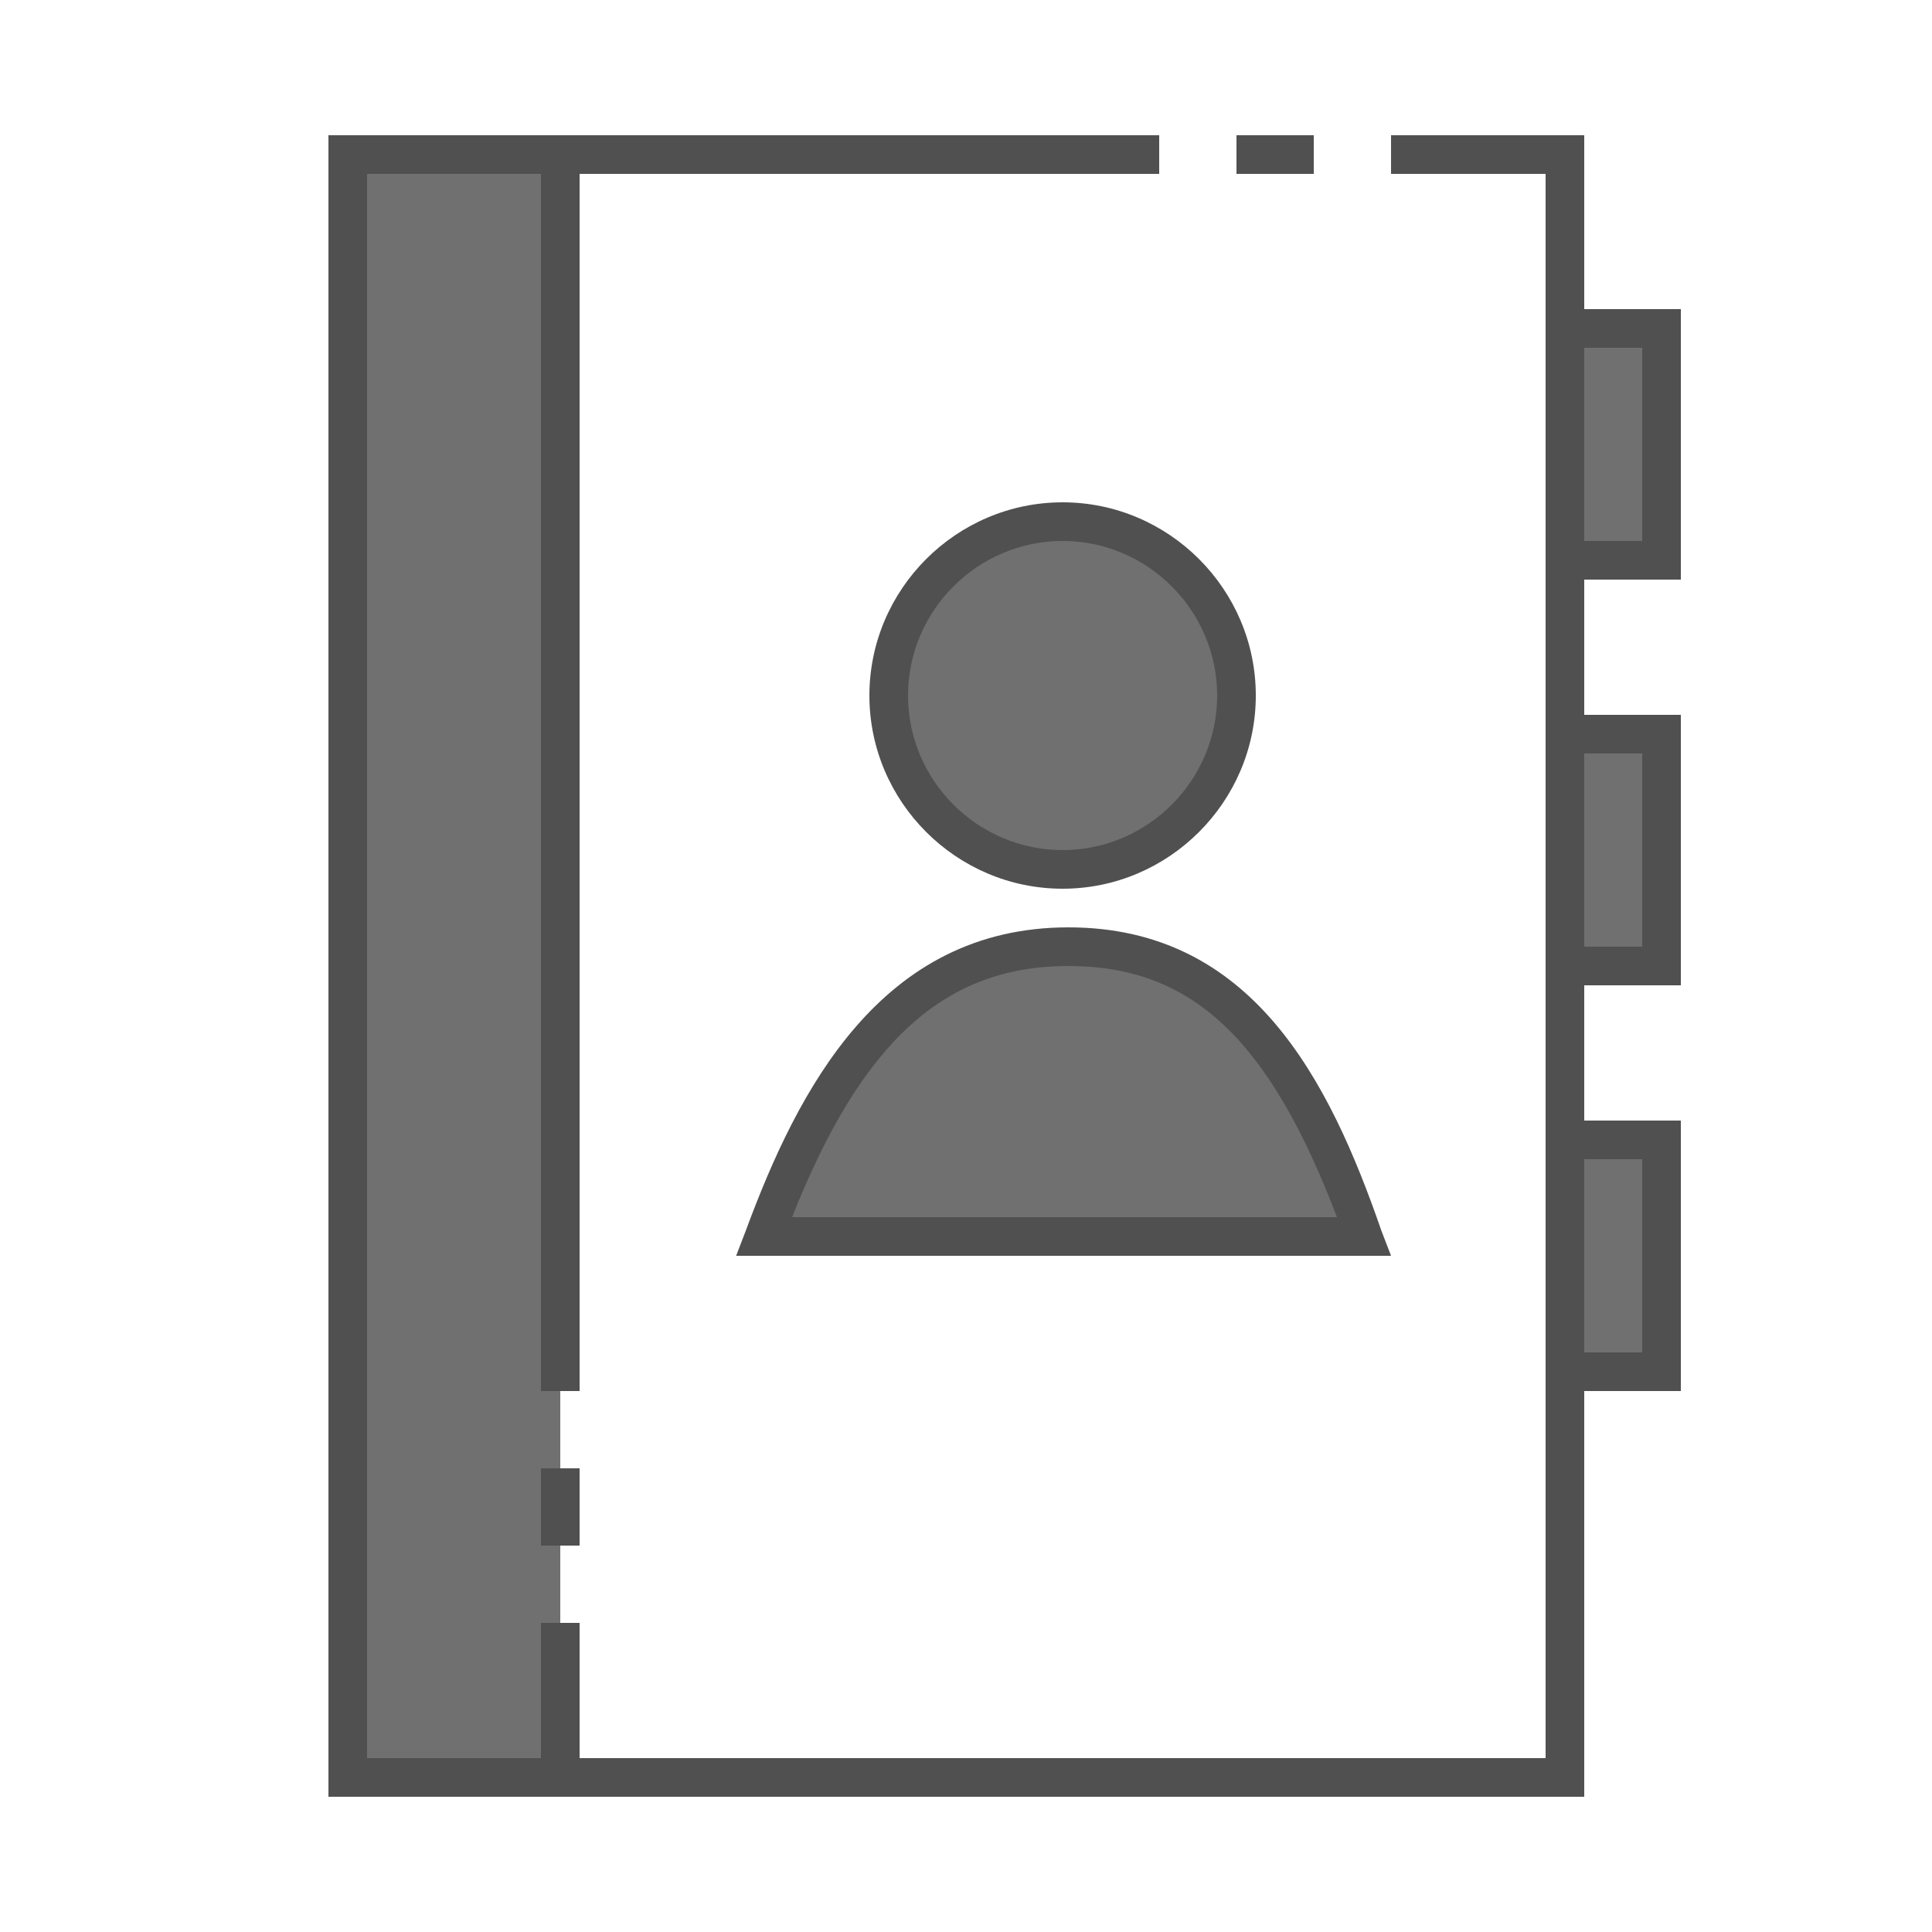 <?xml version="1.0" encoding="UTF-8"?>
<svg xmlns="http://www.w3.org/2000/svg" xmlns:xlink="http://www.w3.org/1999/xlink" width="100pt" height="100pt" viewBox="0 0 100 100" version="1.1">
<g id="surface156">
<path style=" stroke:none;fill-rule:nonzero;fill:rgb(43.922%,43.922%,43.922%);fill-opacity:1;" d="M 18 8 L 29 8 L 29 92 L 18 92 Z M 18 8 "/>
<path style=" stroke:none;fill-rule:nonzero;fill:rgb(43.922%,43.922%,43.922%);fill-opacity:1;" d="M 81 17 L 86 17 L 86 29 L 81 29 Z M 81 17 "/>
<path style=" stroke:none;fill-rule:nonzero;fill:rgb(43.922%,43.922%,43.922%);fill-opacity:1;" d="M 81 38 L 86 38 L 86 50 L 81 50 Z M 81 38 "/>
<path style=" stroke:none;fill-rule:nonzero;fill:rgb(43.922%,43.922%,43.922%);fill-opacity:1;" d="M 81 59 L 86 59 L 86 71 L 81 71 Z M 81 59 "/>
<path style=" stroke:none;fill-rule:nonzero;fill:rgb(43.922%,43.922%,43.922%);fill-opacity:1;" d="M 64 36 C 64 40.969 59.969 45 55 45 C 50.031 45 46 40.969 46 36 C 46 31.031 50.031 27 55 27 C 59.969 27 64 31.031 64 36 Z M 64 36 "/>
<path style=" stroke:none;fill-rule:nonzero;fill:rgb(43.922%,43.922%,43.922%);fill-opacity:1;" d="M 70.602 64 C 67.5 55.199 63.5 49 55.301 49 C 47.102 49 42.801 55.199 39.5 64 Z M 70.602 64 "/>
<path style=" stroke:none;fill-rule:nonzero;fill:rgb(31.373%,31.373%,31.373%);fill-opacity:1;" d="M 64 7 L 68 7 L 68 9 L 64 9 Z M 64 7 "/>
<path style=" stroke:none;fill-rule:nonzero;fill:rgb(31.373%,31.373%,31.373%);fill-opacity:1;" d="M 28 76 L 30 76 L 30 80 L 28 80 Z M 28 76 "/>
<path style=" stroke:none;fill-rule:nonzero;fill:rgb(31.373%,31.373%,31.373%);fill-opacity:1;" d="M 87 30 L 87 16 L 82 16 L 82 7 L 72 7 L 72 9 L 80 9 L 80 91 L 30 91 L 30 84 L 28 84 L 28 91 L 19 91 L 19 9 L 28 9 L 28 72 L 30 72 L 30 9 L 60 9 L 60 7 L 17 7 L 17 93 L 82 93 L 82 72 L 87 72 L 87 58 L 82 58 L 82 51 L 87 51 L 87 37 L 82 37 L 82 30 Z M 82 18 L 85 18 L 85 28 L 82 28 Z M 85 60 L 85 70 L 82 70 L 82 60 Z M 85 39 L 85 49 L 82 49 L 82 39 Z M 85 39 "/>
<path style=" stroke:none;fill-rule:nonzero;fill:rgb(31.373%,31.373%,31.373%);fill-opacity:1;" d="M 45 36 C 45 41.5 49.5 46 55 46 C 60.5 46 65 41.5 65 36 C 65 30.5 60.5 26 55 26 C 49.5 26 45 30.5 45 36 Z M 63 36 C 63 40.398 59.398 44 55 44 C 50.602 44 47 40.398 47 36 C 47 31.602 50.602 28 55 28 C 59.398 28 63 31.602 63 36 Z M 63 36 "/>
<path style=" stroke:none;fill-rule:nonzero;fill:rgb(31.373%,31.373%,31.373%);fill-opacity:1;" d="M 55.301 48 C 45.602 48 41.301 56.398 38.602 63.699 L 38.102 65 L 72 65 L 71.5 63.699 C 68.801 55.898 64.801 48 55.301 48 Z M 41 63 C 44.602 53.898 48.898 50 55.301 50 C 61.699 50 65.699 53.801 69.199 63 Z M 41 63 "/>
</g>
</svg>
